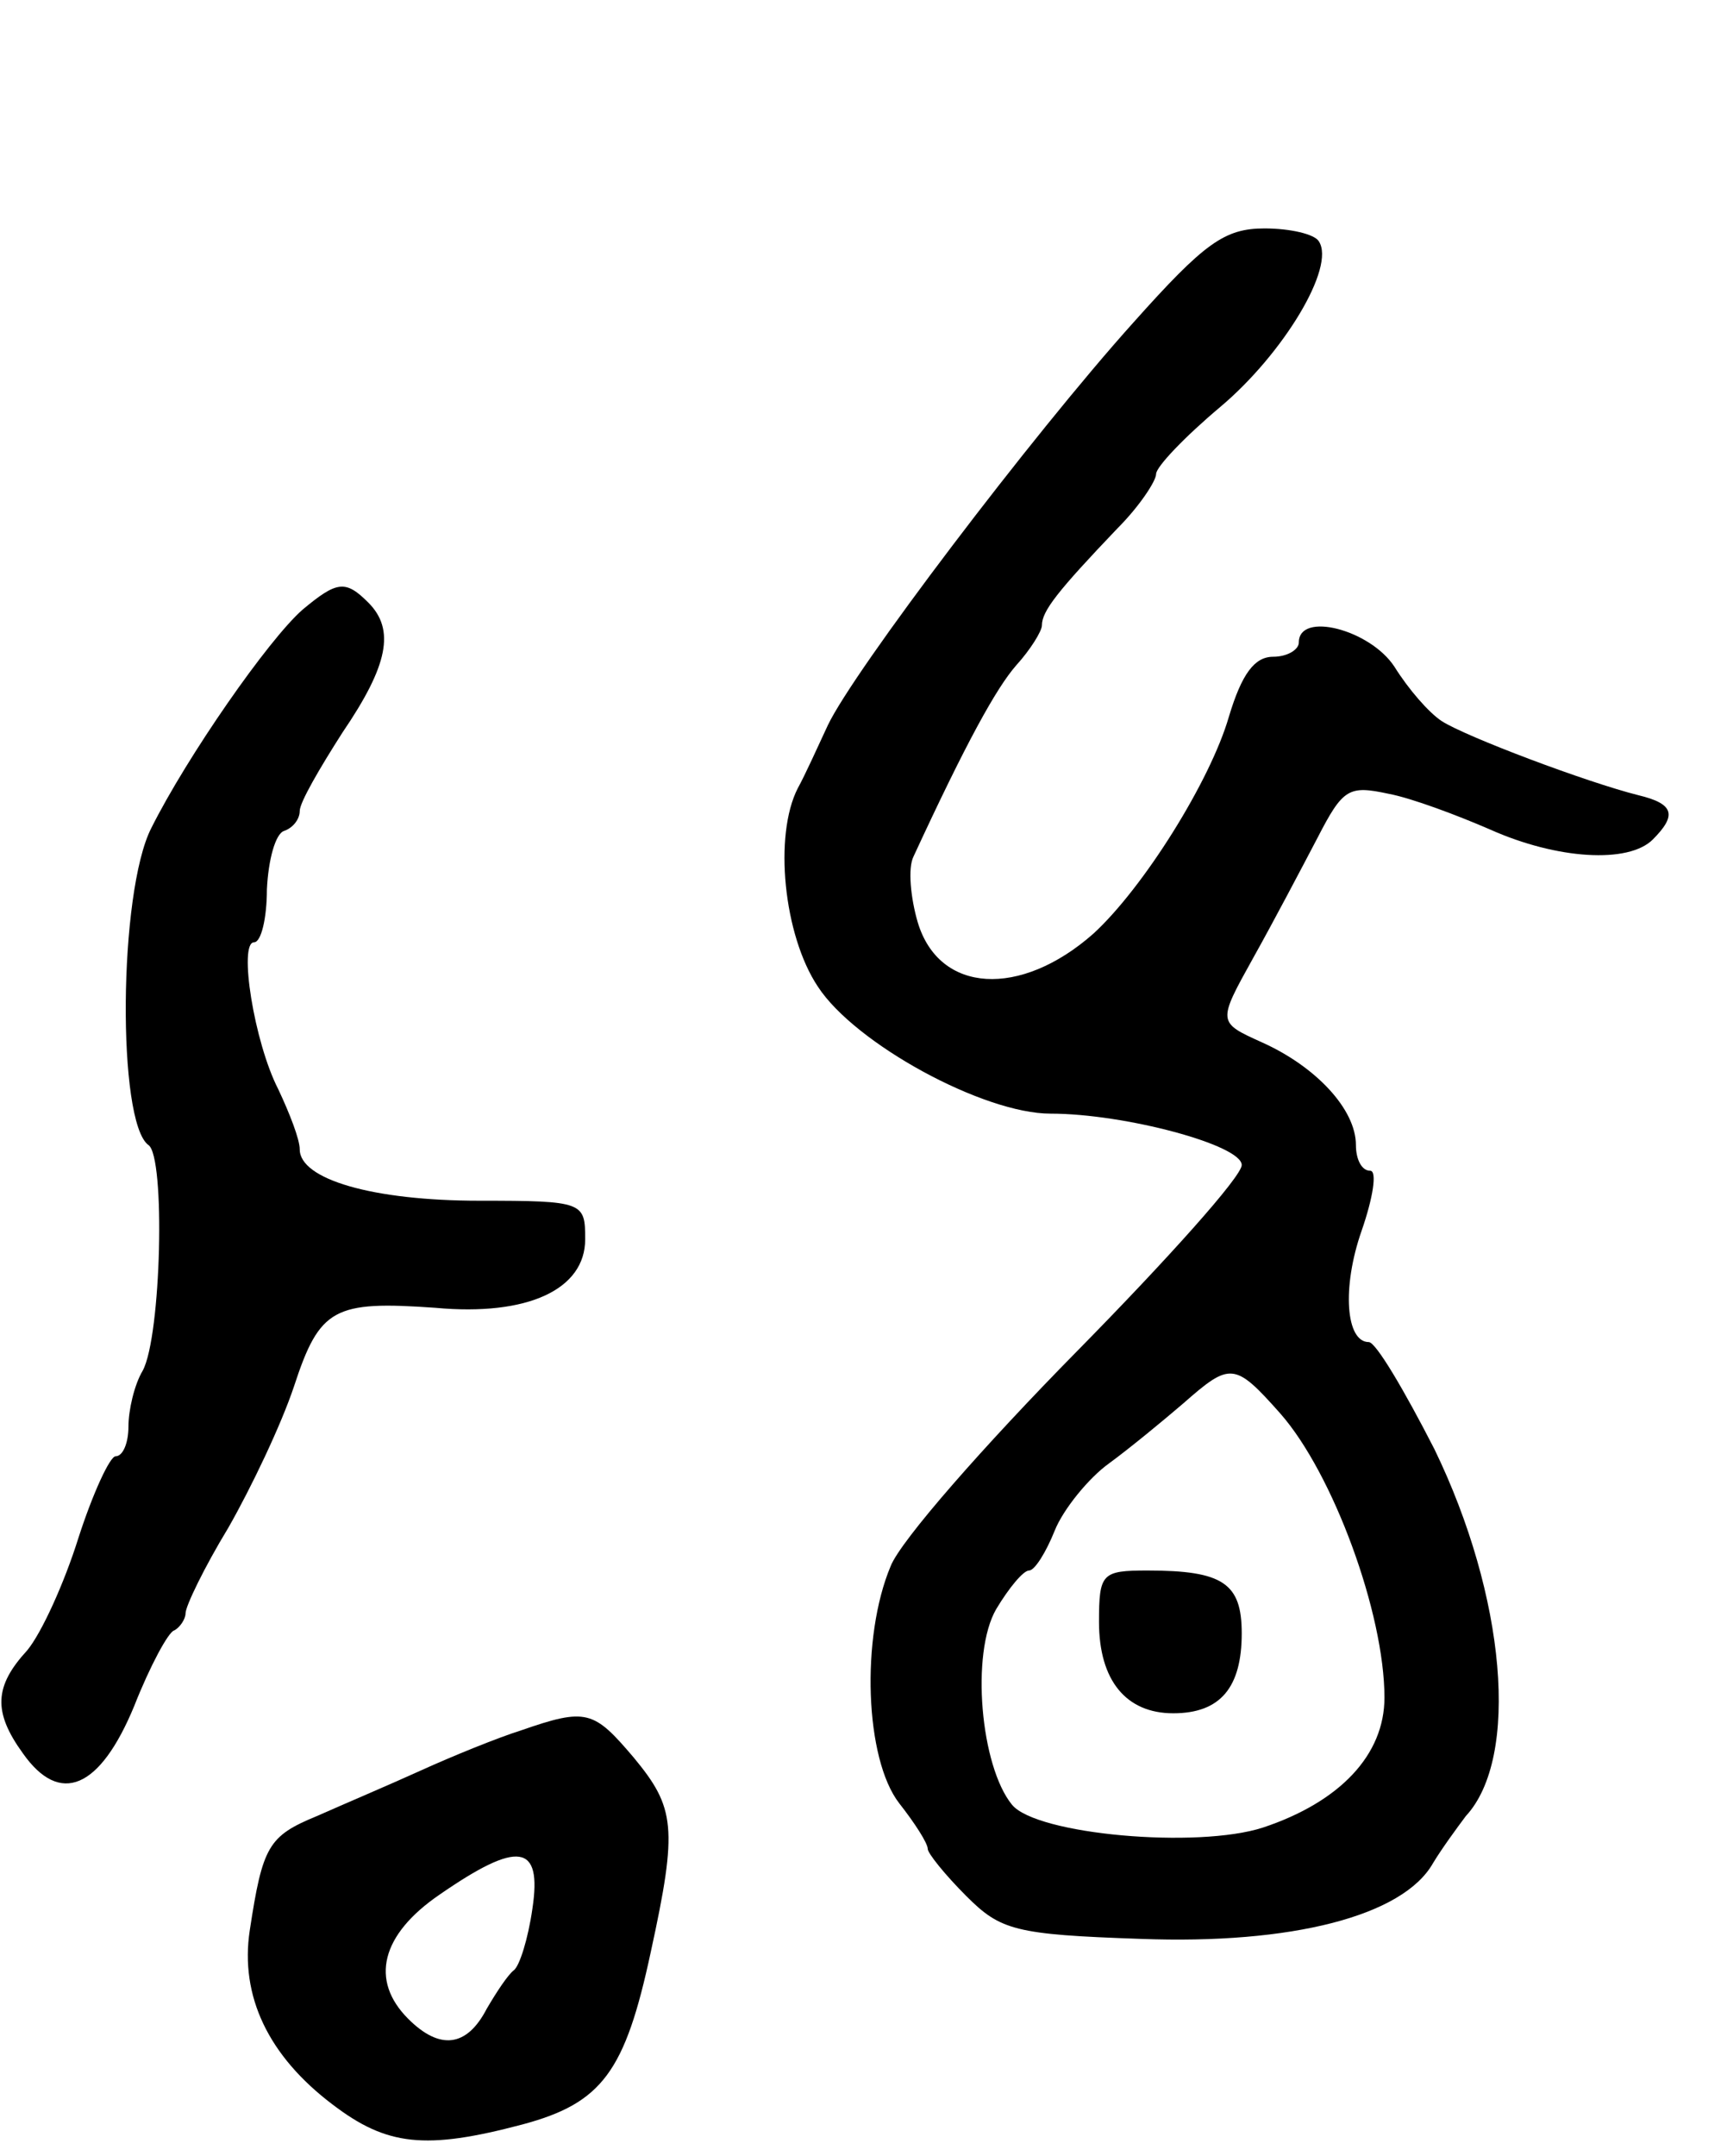 <svg version="1.0" xmlns="http://www.w3.org/2000/svg"
 width="121pt" height="151pt" viewBox="0 0 121 151"
 preserveAspectRatio="xMidYMid meet">
<g transform="translate(0,151) scale(0.1,-0.1)"
fill="#000000" stroke="none">
<path d="M794 1284 c-71 -79 -196 -244 -214 -282 -7 -15 -16 -35 -21 -44 -17
-33 -10 -103 14 -139 26 -40 116 -89 163 -89 52 0 134 -22 134 -36 0 -8 -52
-66 -116 -131 -64 -65 -123 -132 -130 -150 -21 -50 -18 -135 6 -166 11 -14 20
-28 20 -32 0 -3 12 -18 27 -33 24 -24 34 -27 122 -30 106 -4 184 16 205 53 6
10 17 25 23 33 38 41 28 154 -22 257 -21 41 -41 75 -46 75 -16 0 -19 38 -5 78
8 23 11 42 6 42 -6 0 -10 8 -10 18 0 25 -28 55 -66 72 -31 14 -31 14 -6 59 14
25 34 63 45 84 18 35 22 37 50 31 16 -3 48 -15 71 -25 47 -21 97 -24 114 -7
17 17 15 25 -10 31 -36 9 -121 41 -138 52 -9 6 -23 22 -33 38 -17 26 -67 39
-67 17 0 -5 -8 -10 -18 -10 -13 0 -22 -12 -31 -42 -13 -45 -60 -120 -95 -152
-51 -45 -108 -42 -123 8 -5 17 -7 38 -3 46 37 80 58 118 72 134 10 11 18 24
18 28 0 10 11 24 53 68 15 15 27 33 27 38 0 5 20 26 45 47 44 37 81 98 69 116
-3 5 -20 9 -38 9 -28 0 -42 -10 -92 -66z m103 -764 c37 -42 73 -140 73 -199 0
-40 -31 -73 -85 -91 -46 -15 -159 -5 -176 16 -22 27 -29 106 -11 137 9 15 19
27 23 27 4 0 12 13 18 28 6 15 24 37 38 47 15 11 38 30 52 42 33 29 36 29 68
-7z"/>
<path d="M770 374 c0 -41 19 -64 52 -64 33 0 48 18 48 56 0 35 -13 44 -66 44
-32 0 -34 -2 -34 -36z"/>
<path d="M212 1083 c-24 -21 -81 -103 -106 -153 -23 -45 -24 -206 -2 -222 12
-8 9 -134 -4 -158 -6 -10 -10 -28 -10 -39 0 -12 -4 -21 -9 -21 -4 0 -16 -26
-26 -57 -10 -32 -26 -67 -36 -79 -23 -25 -24 -43 -3 -72 26 -37 54 -25 78 33
11 28 24 52 28 53 4 2 8 8 8 12 0 5 13 32 30 60 16 28 37 72 46 99 18 55 28
60 99 55 65 -6 105 13 105 48 0 26 -1 27 -74 27 -75 0 -126 15 -126 36 0 7 -7
25 -15 42 -17 33 -28 103 -17 103 5 0 9 17 9 37 1 21 6 39 12 41 6 2 11 8 11
14 0 6 14 30 30 55 32 47 37 72 18 91 -16 16 -22 15 -46 -5z"/>
<path d="M365 298 c-16 -5 -48 -18 -70 -28 -22 -10 -55 -24 -73 -32 -34 -14
-38 -21 -47 -80 -7 -46 13 -88 58 -122 38 -29 65 -32 133 -14 56 15 72 37 90
121 19 87 17 101 -12 136 -28 33 -33 35 -79 19z m8 -125 c-3 -21 -9 -40 -13
-43 -4 -3 -12 -15 -19 -27 -14 -27 -33 -29 -55 -7 -27 27 -19 59 22 87 55 38
72 36 65 -10z"/>
</g>
</svg>
